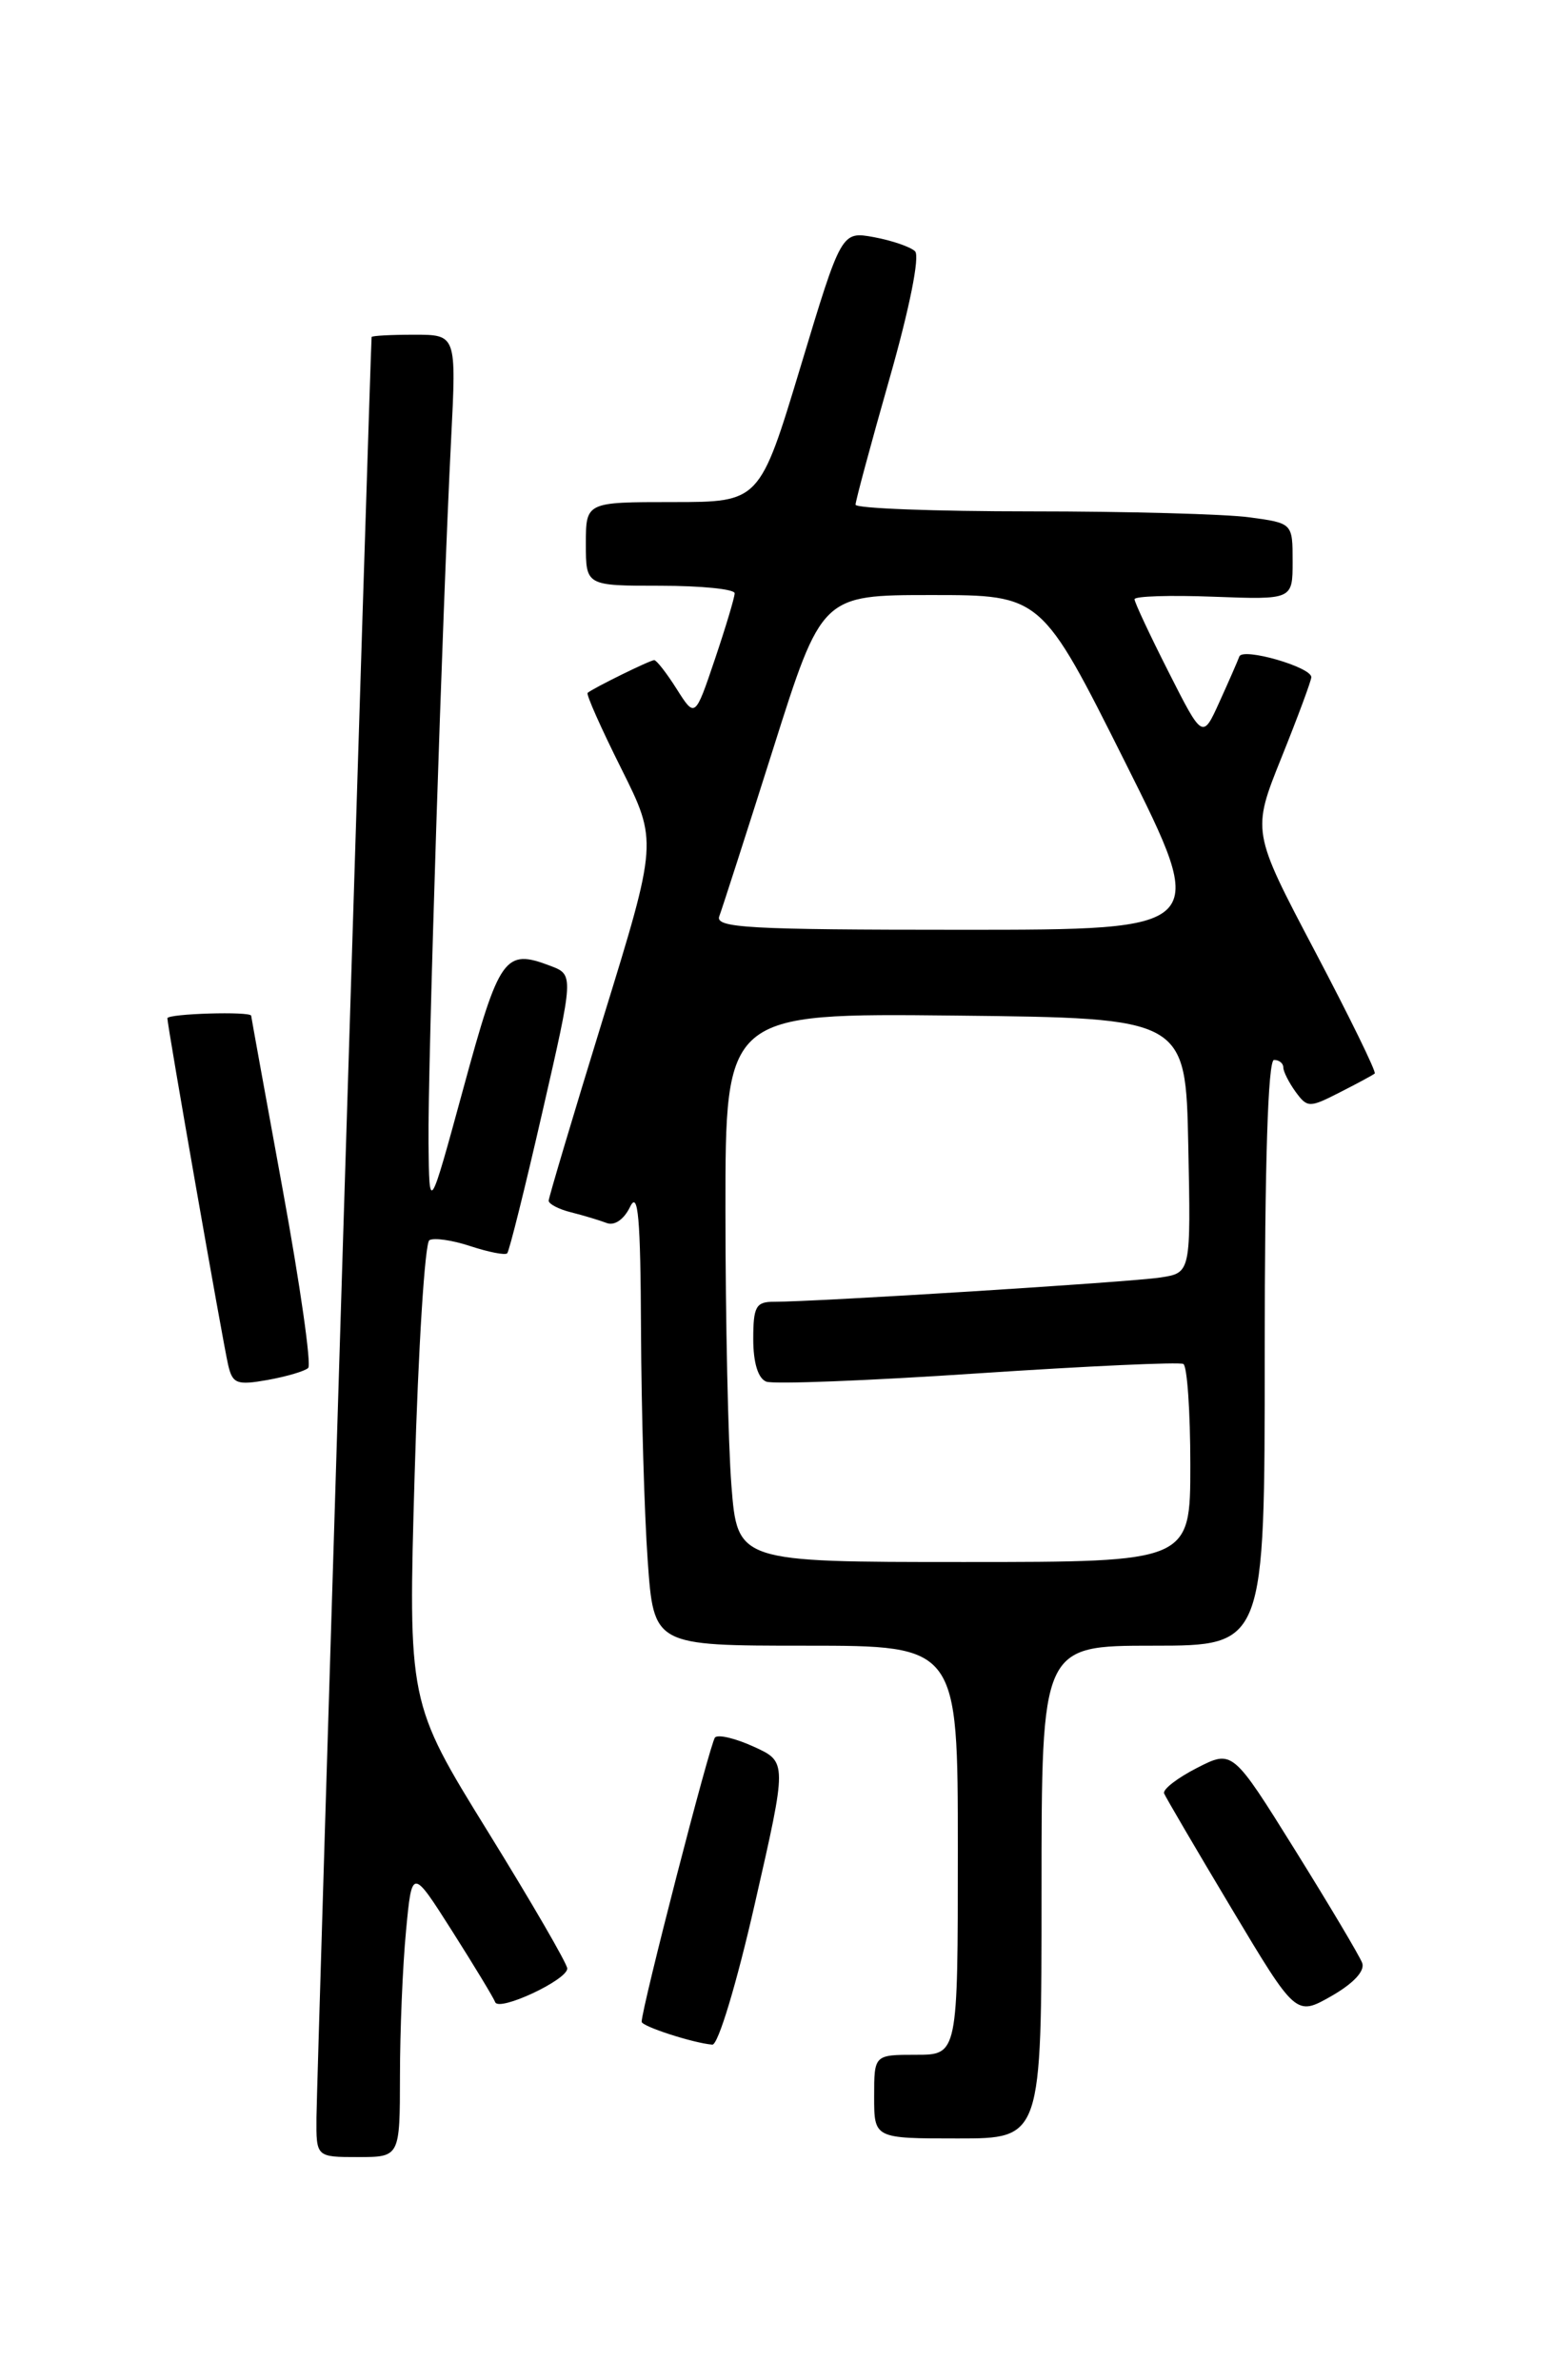 <?xml version="1.0" encoding="UTF-8" standalone="no"?>
<!DOCTYPE svg PUBLIC "-//W3C//DTD SVG 1.1//EN" "http://www.w3.org/Graphics/SVG/1.1/DTD/svg11.dtd" >
<svg xmlns="http://www.w3.org/2000/svg" xmlns:xlink="http://www.w3.org/1999/xlink" version="1.1" viewBox="0 0 167 256">
 <g >
 <path fill="currentColor"
d=" M 43.01 223.25 C 43.01 218.44 43.30 211.44 43.66 207.69 C 44.30 200.89 44.30 200.89 48.62 207.69 C 51.00 211.44 53.08 214.88 53.25 215.34 C 53.64 216.39 61.00 212.96 61.00 211.72 C 61.00 211.22 57.15 204.58 52.44 196.96 C 43.88 183.10 43.88 183.10 44.59 158.52 C 44.98 144.99 45.69 133.69 46.17 133.39 C 46.65 133.10 48.64 133.38 50.59 134.03 C 52.54 134.67 54.31 135.02 54.54 134.80 C 54.76 134.58 56.46 127.75 58.32 119.62 C 61.71 104.84 61.71 104.84 59.18 103.88 C 54.27 102.01 53.71 102.81 49.84 117.01 C 46.16 130.50 46.16 130.50 46.08 122.96 C 45.99 114.88 47.57 65.83 48.51 47.25 C 49.08 36.00 49.08 36.00 44.54 36.00 C 42.04 36.00 39.98 36.11 39.96 36.25 C 39.85 37.03 34.05 224.23 34.03 227.75 C 34.00 232.00 34.00 232.00 38.50 232.00 C 43.00 232.00 43.00 232.00 43.01 223.25 Z  M 112.00 203.50 C 112.00 177.00 112.00 177.00 124.00 177.00 C 136.00 177.00 136.00 177.00 136.00 145.50 C 136.00 125.17 136.35 114.00 137.00 114.00 C 137.55 114.00 138.00 114.36 138.00 114.81 C 138.00 115.25 138.60 116.43 139.32 117.43 C 140.59 119.16 140.80 119.16 144.07 117.49 C 145.96 116.53 147.65 115.62 147.83 115.46 C 148.02 115.30 145.12 109.37 141.39 102.29 C 134.61 89.42 134.61 89.42 137.81 81.46 C 139.57 77.08 141.01 73.20 141.01 72.83 C 141.00 71.74 133.63 69.62 133.27 70.61 C 133.09 71.10 132.13 73.30 131.13 75.50 C 129.32 79.50 129.32 79.50 125.66 72.27 C 123.65 68.30 122.00 64.78 122.00 64.45 C 122.00 64.12 125.83 64.00 130.50 64.18 C 139.00 64.50 139.00 64.50 139.00 60.39 C 139.00 56.27 139.00 56.27 134.36 55.64 C 131.81 55.29 121.23 55.00 110.86 55.00 C 100.49 55.00 92.00 54.68 92.00 54.28 C 92.00 53.88 93.64 47.79 95.65 40.73 C 97.81 33.16 98.93 27.55 98.40 27.03 C 97.91 26.55 95.92 25.87 93.99 25.51 C 90.48 24.87 90.48 24.87 86.09 39.43 C 81.69 54.00 81.69 54.00 72.35 54.00 C 63.00 54.00 63.00 54.00 63.00 58.50 C 63.00 63.00 63.00 63.00 71.00 63.00 C 75.40 63.00 79.00 63.36 79.00 63.81 C 79.00 64.25 78.04 67.45 76.87 70.92 C 74.74 77.22 74.74 77.22 72.77 74.11 C 71.69 72.40 70.60 71.00 70.35 71.00 C 69.90 71.00 63.79 74.01 63.19 74.52 C 63.01 74.67 64.64 78.33 66.80 82.65 C 70.72 90.50 70.72 90.50 64.86 109.50 C 61.64 119.95 59.01 128.79 59.00 129.14 C 59.00 129.49 60.08 130.06 61.41 130.39 C 62.73 130.72 64.45 131.24 65.24 131.54 C 66.08 131.86 67.10 131.16 67.76 129.79 C 68.62 128.01 68.88 130.97 68.93 143.10 C 68.97 151.67 69.29 162.81 69.65 167.85 C 70.30 177.00 70.30 177.00 86.65 177.00 C 103.00 177.00 103.00 177.00 103.00 199.00 C 103.00 221.00 103.00 221.00 98.50 221.00 C 94.00 221.00 94.00 221.00 94.00 225.50 C 94.00 230.00 94.00 230.00 103.00 230.00 C 112.00 230.00 112.00 230.00 112.00 203.50 Z  M 81.17 204.75 C 84.65 189.50 84.65 189.50 81.07 187.87 C 79.11 186.97 77.23 186.52 76.89 186.87 C 76.37 187.40 69.00 215.98 69.00 217.45 C 69.00 217.94 74.54 219.74 76.60 219.91 C 77.22 219.96 79.22 213.33 81.17 204.75 Z  M 146.48 211.12 C 146.19 210.35 142.94 204.89 139.25 198.96 C 132.54 188.19 132.54 188.19 128.71 190.15 C 126.60 191.23 125.01 192.46 125.18 192.89 C 125.36 193.32 128.62 198.89 132.43 205.26 C 139.36 216.85 139.36 216.85 143.18 214.68 C 145.55 213.32 146.80 211.98 146.48 211.12 Z  M 33.14 147.13 C 33.50 146.78 32.27 138.18 30.41 128.00 C 28.55 117.83 27.02 109.39 27.01 109.25 C 26.99 108.75 18.00 109.02 18.00 109.52 C 18.00 110.33 23.94 144.21 24.53 146.79 C 25.00 148.83 25.46 149.01 28.78 148.42 C 30.83 148.05 32.79 147.47 33.14 147.13 Z  M 78.65 159.75 C 78.30 155.21 78.01 141.93 78.01 130.23 C 78.00 108.97 78.00 108.97 102.75 109.23 C 127.50 109.50 127.50 109.50 127.78 123.20 C 128.06 136.90 128.06 136.90 124.78 137.40 C 121.57 137.90 87.69 140.02 83.25 140.01 C 81.29 140.00 81.00 140.52 81.00 144.03 C 81.00 146.57 81.52 148.26 82.40 148.60 C 83.17 148.90 93.41 148.50 105.15 147.71 C 116.89 146.93 126.84 146.47 127.25 146.70 C 127.66 146.93 128.00 151.82 128.00 157.56 C 128.00 168.00 128.00 168.00 103.65 168.00 C 79.30 168.00 79.30 168.00 78.65 159.75 Z  M 77.35 98.54 C 77.65 97.74 80.26 89.64 83.14 80.54 C 88.37 64.00 88.37 64.00 100.18 64.00 C 111.99 64.00 111.99 64.00 121.00 82.00 C 130.01 100.00 130.01 100.00 103.40 100.00 C 80.49 100.00 76.86 99.80 77.35 98.54 Z "/>
</g>
</svg>